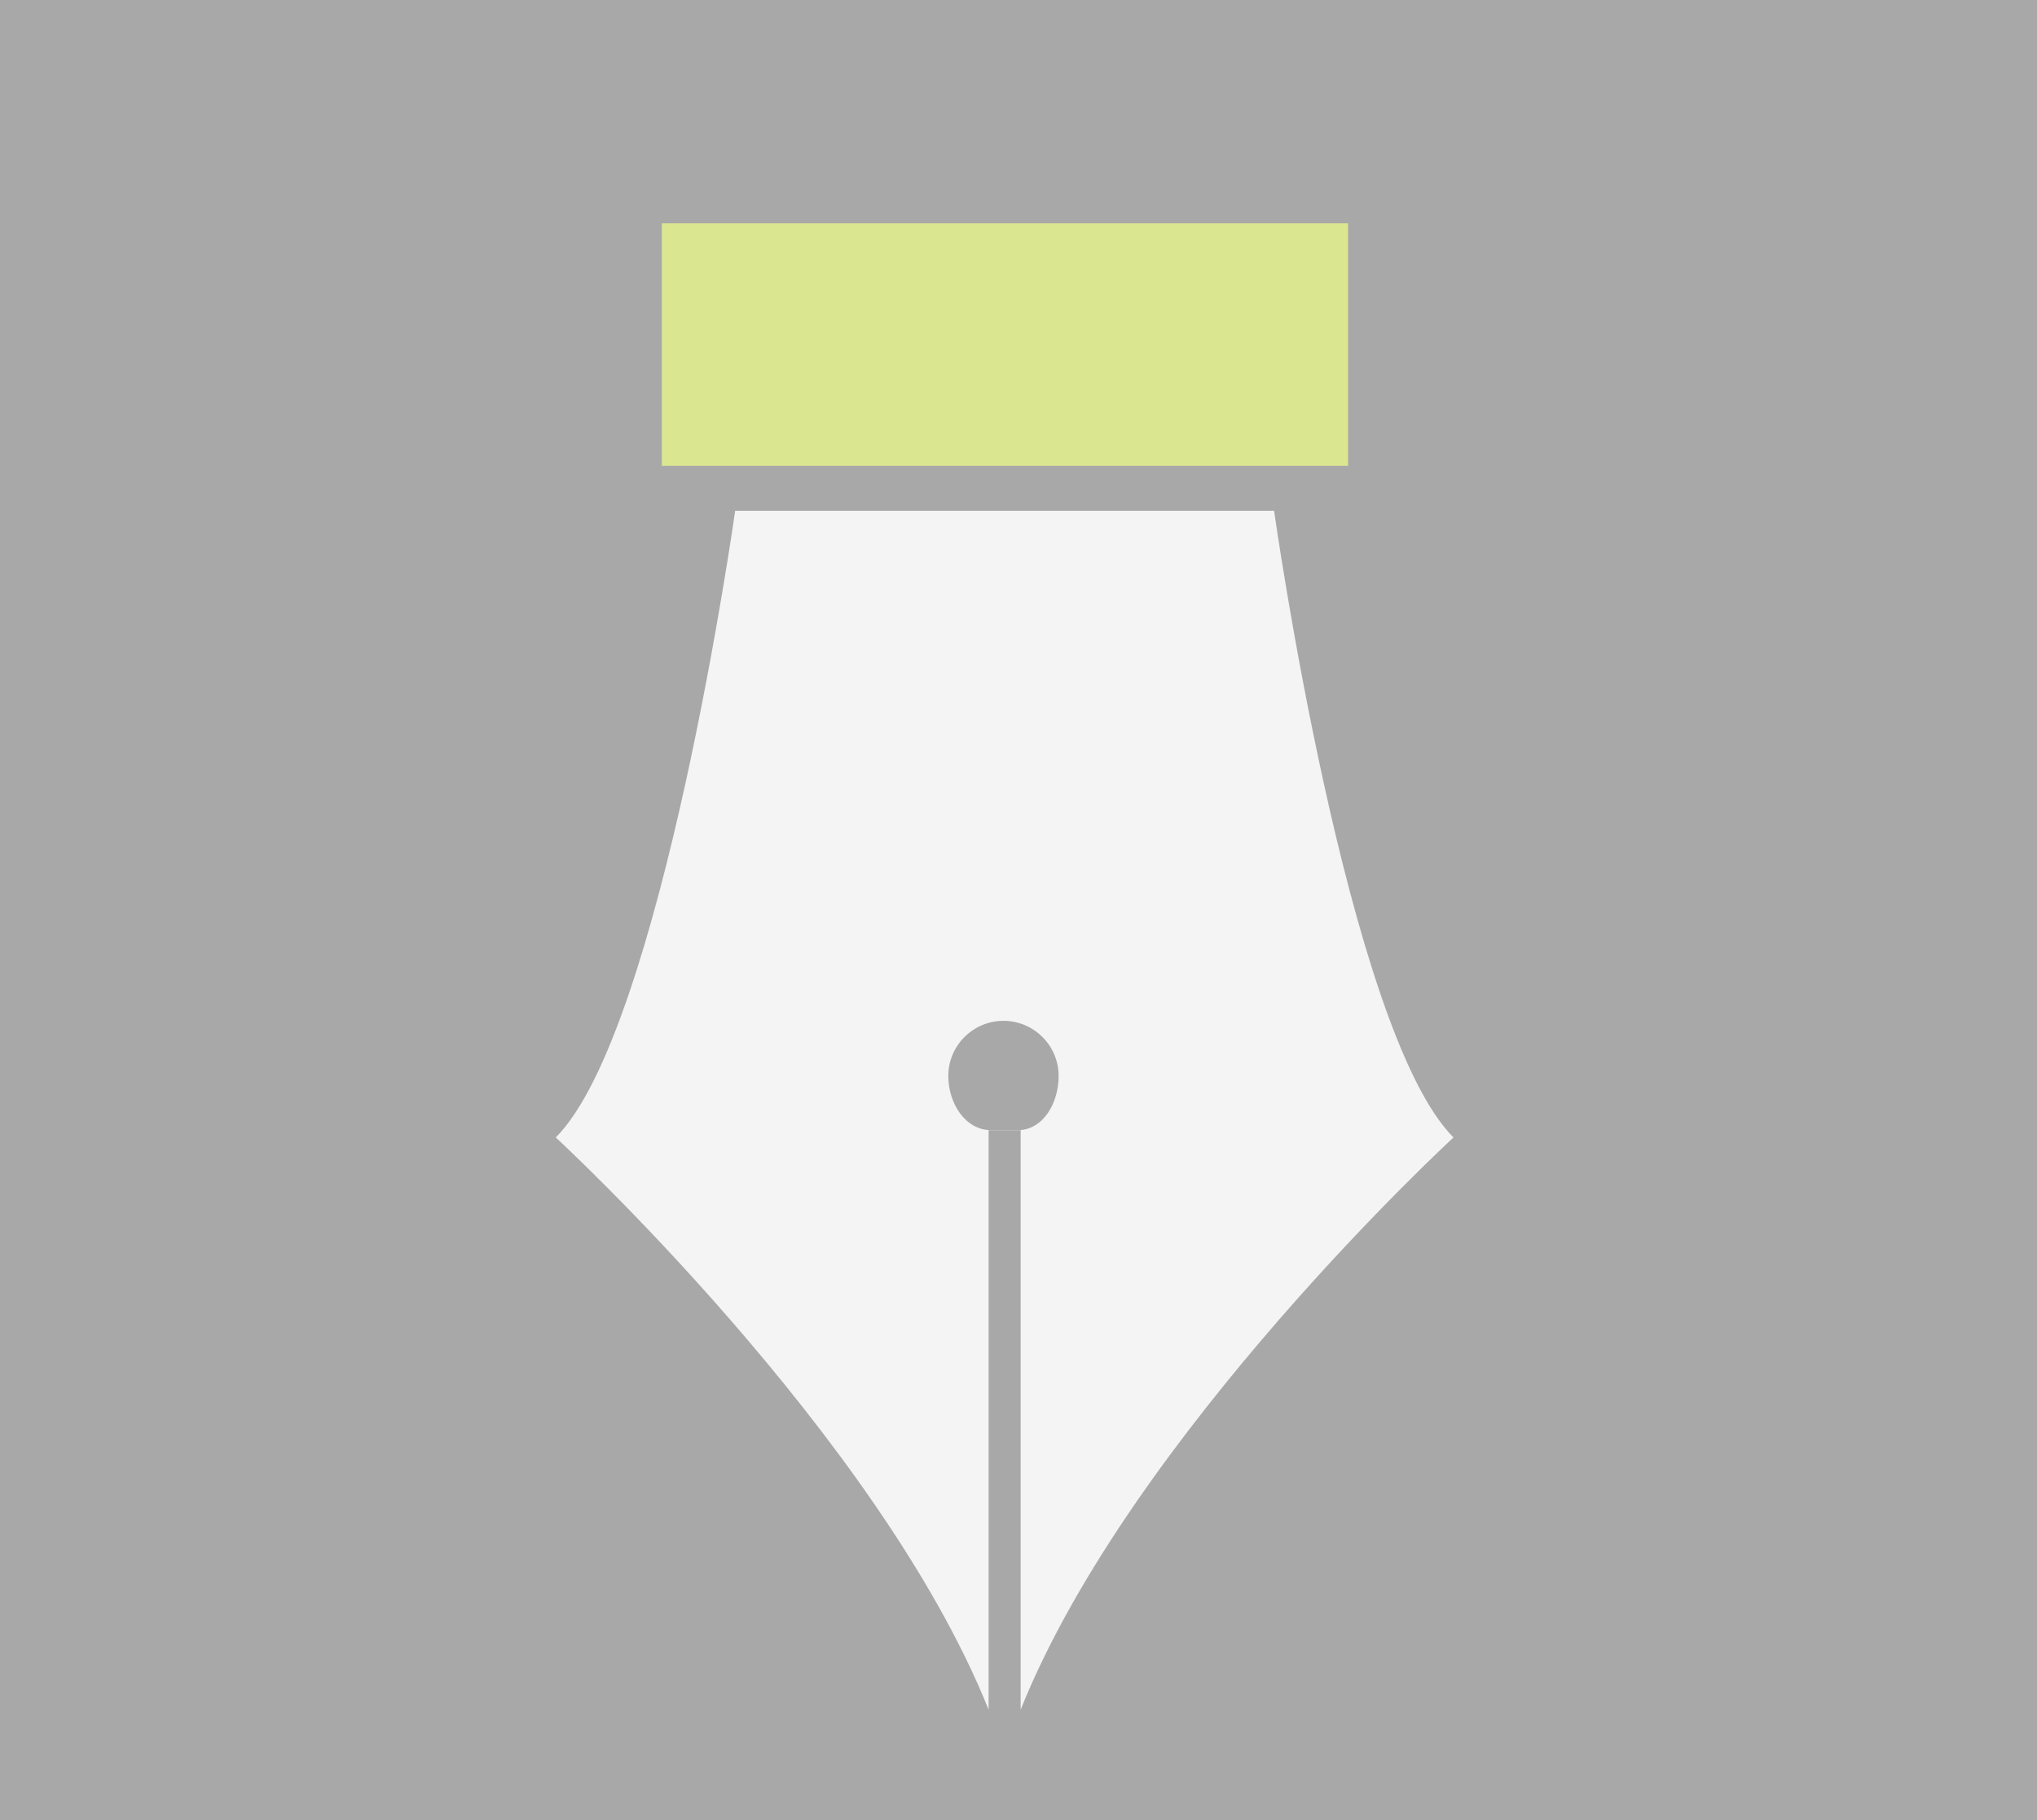 <?xml version="1.0" encoding="utf-8"?>
<!-- Generator: Adobe Illustrator 19.2.0, SVG Export Plug-In . SVG Version: 6.00 Build 0)  -->
<svg version="1.1" xmlns="http://www.w3.org/2000/svg" xmlns:xlink="http://www.w3.org/1999/xlink" x="0px" y="0px"
	 viewBox="0 0 616.5 551" style="enable-background:new 0 0 616.5 551;" xml:space="preserve">
<style type="text/css">
	.st0{fill:#A9A8A8;}
	.st1{fill:#DBE691;}
	.st2{fill:#F4F4F4;}
</style>
<g id="Layer_1">
	<rect x="0" class="st0" width="616.5" height="551"/>
</g>
<g id="Layer_2">
	<rect x="200.3" y="67.6" class="st1" width="207.7" height="73.4"/>
	<path class="st2" d="M299.2,342.1v175.4c-33.4-83.3-131-173.2-131-173.2c32.1-32.1,54.3-189.7,54.3-189.7h-0.8h0.8h163.1
		c0,0,22.2,157.6,54.3,189.7c0,0-97.6,89.9-131,173.2V342.1"/>
	<path class="st0" d="M300,342.1c-7.9,0-13-8.2-13-16.4c0-9.2,7.5-16.7,16.7-16.7c9.2,0,16.7,7.5,16.7,16.7
		c0,8.2-4.7,16.4-12.4,16.4"/>
</g>
</svg>
